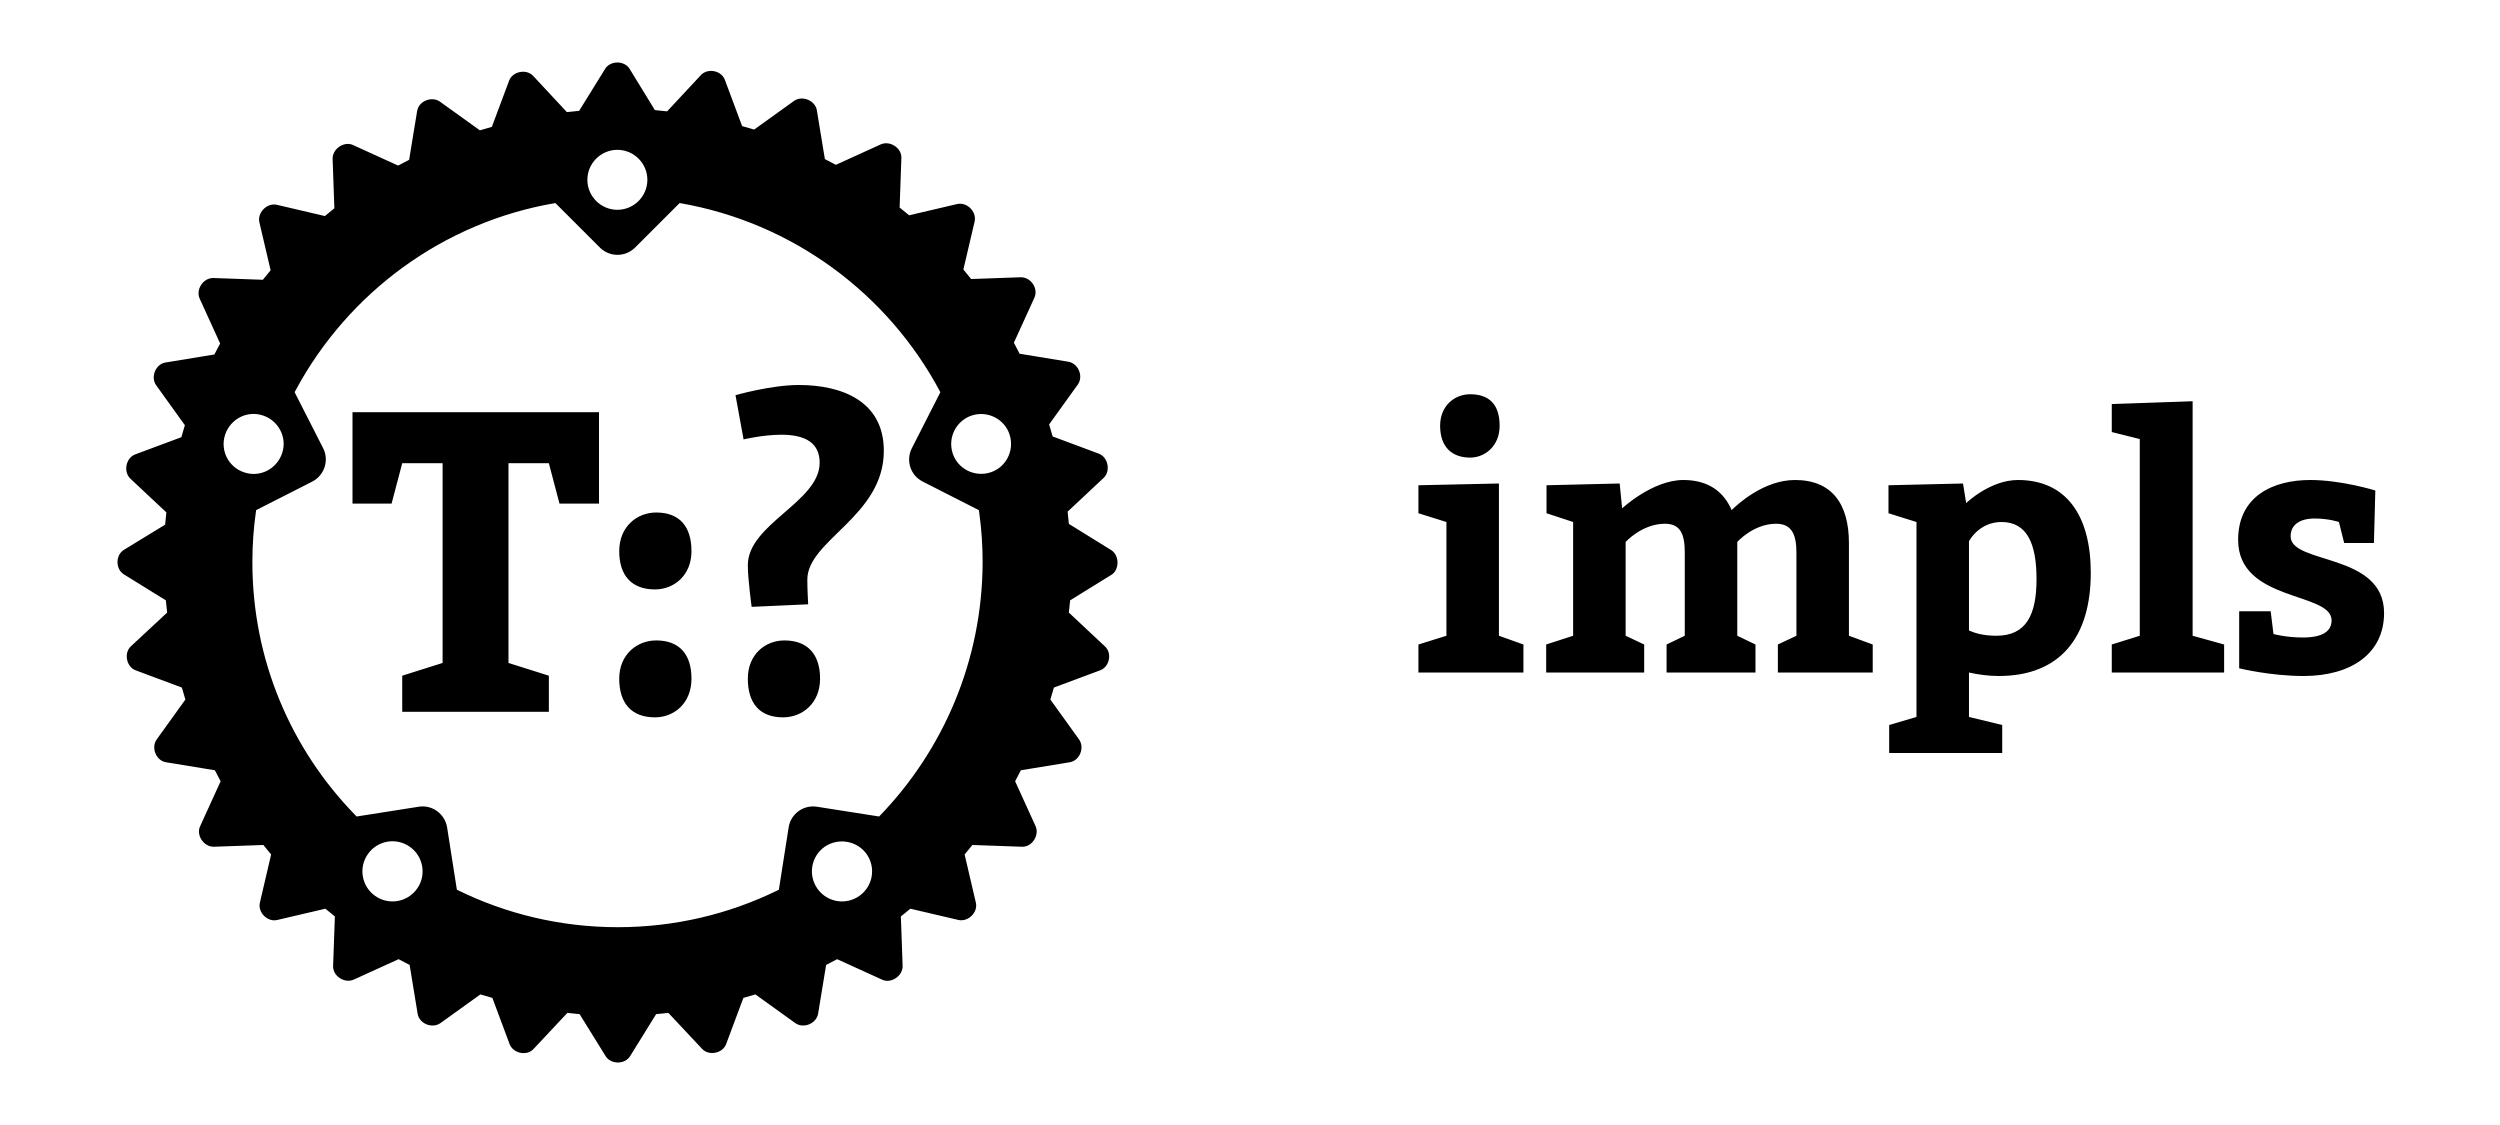 <?xml version="1.0" encoding="UTF-8"?>
<svg width="1000px" height="450px" viewBox="0 0 1000 450" version="1.1" xmlns="http://www.w3.org/2000/svg" xmlns:xlink="http://www.w3.org/1999/xlink">
    <title>impls banner</title>
    <path d="M251.721,27.353 L251.849,27.549 L261.949,44.04 L266.849,44.54 L280.349,30.047 C283,27.202 288.35,28.113 289.868,31.742 L289.949,31.947 L296.849,50.437 L301.649,51.837 L317.648,40.342 C320.89,38.084 325.966,40.167 326.713,43.937 L326.748,44.14 L329.948,63.631 L334.348,65.93 L352.348,57.734 C355.984,56.162 360.586,59.127 360.554,63.025 L360.548,63.231 L359.848,83.021 L363.648,86.119 L382.848,81.622 C386.779,80.738 390.613,84.584 389.89,88.417 L389.848,88.618 L385.348,107.809 L388.448,111.607 L408.248,110.907 C412.277,110.809 415.341,115.248 413.832,118.911 L413.748,119.103 L405.548,137.094 L407.848,141.492 L427.348,144.69 C431.276,145.377 433.372,150.307 431.267,153.607 L431.148,153.786 L419.648,169.778 L421.048,174.575 L439.548,181.472 C443.18,182.846 444.307,188.266 441.602,191.017 L441.448,191.167 L427.048,204.66 L427.548,209.558 L444.348,219.953 C447.779,222.01 447.75,227.431 445.015,229.62 L444.848,229.748 L428.048,240.142 L427.548,245.04 L441.948,258.533 C444.893,261.183 443.886,266.53 440.252,268.048 L440.048,268.128 L421.548,275.025 L420.148,279.823 L431.648,295.815 C433.907,299.055 431.92,304.129 428.057,304.874 L427.848,304.91 L408.348,308.108 L406.048,312.506 L414.248,330.497 C415.82,334.132 412.853,338.731 408.954,338.699 L408.748,338.693 L388.948,337.994 L385.848,341.792 L390.348,361.082 C391.232,364.913 387.384,368.744 383.55,368.021 L383.348,367.979 L364.148,363.481 L360.348,366.579 L361.048,386.369 C361.146,390.298 356.609,393.455 353.035,391.95 L352.848,391.867 L334.848,383.671 L330.448,385.97 L327.248,405.46 C326.561,409.386 321.629,411.481 318.327,409.377 L318.148,409.258 L302.149,397.764 L297.349,399.163 L290.449,417.654 C289.074,421.285 283.747,422.41 280.999,419.707 L280.849,419.553 L267.349,405.16 L262.449,405.66 L252.049,422.451 C249.99,425.783 244.567,425.848 242.376,422.647 L242.249,422.451 L231.849,405.66 L226.949,405.16 L213.449,419.553 C210.798,422.497 205.448,421.394 203.929,417.853 L203.849,417.654 L196.949,399.163 L192.149,397.764 L176.149,409.258 C172.907,411.516 167.831,409.53 167.085,405.668 L167.049,405.46 L163.849,385.97 L159.449,383.671 L141.449,391.867 C137.813,393.438 133.211,390.473 133.243,386.575 L133.249,386.369 L133.949,366.579 L130.15,363.481 L110.95,367.979 C107.116,368.961 103.185,365.114 103.908,361.28 L103.95,361.082 L108.45,341.792 L105.35,337.994 L85.55,338.693 C81.619,338.791 78.46,334.256 79.966,330.684 L80.05,330.497 L88.25,312.506 L85.95,308.108 L66.45,304.91 C62.52,304.321 60.424,299.294 62.533,295.99 L62.65,295.815 L74.15,279.823 L72.75,275.025 L54.25,268.128 C50.617,266.755 49.491,261.43 52.196,258.683 L52.35,258.533 L66.85,245.04 L66.35,240.142 L49.55,229.748 C46.217,227.69 46.151,222.27 49.354,220.08 L49.55,219.953 L66.05,209.858 L66.55,204.96 L52.15,191.467 C49.303,188.719 50.311,183.37 53.851,181.852 L54.05,181.772 L72.55,174.875 L73.95,170.077 L62.45,154.085 C60.19,150.845 62.178,145.771 66.041,145.026 L66.25,144.99 L85.75,141.792 L88.05,137.394 L79.85,119.403 C78.277,115.768 81.244,111.265 85.144,111.206 L85.35,111.207 L105.15,111.907 L108.25,108.108 L103.75,88.918 C102.865,85.087 106.713,81.16 110.548,81.879 L110.75,81.922 L129.95,86.419 L133.749,83.321 L133.049,63.531 C132.951,59.602 137.489,56.445 141.062,57.95 L141.249,58.033 L159.249,66.229 L163.649,63.931 L166.849,44.44 C167.439,40.512 172.468,38.418 175.774,40.525 L175.949,40.642 L191.949,52.136 L196.749,50.737 L203.649,32.246 C205.024,28.615 210.35,27.49 213.099,30.193 L213.249,30.347 L226.749,44.84 L231.649,44.34 L242.049,27.549 C244.108,24.217 249.531,24.152 251.721,27.353 Z M271.849,81.222 L254.049,99.013 C250.22,102.84 244.077,102.91 240.164,99.222 L239.949,99.013 L222.149,81.222 C177.302,88.841 139.414,117.032 118.479,155.709 L117.85,156.884 L129.25,179.273 C131.706,184.084 129.818,189.957 125.105,192.531 L124.85,192.666 L102.45,204.06 C101.45,210.857 100.95,217.754 100.95,224.85 C100.95,264.034 116.435,299.594 141.875,325.808 L142.649,326.599 L167.449,322.701 C172.758,321.817 177.776,325.376 178.8,330.719 L178.849,330.997 L182.749,355.885 C202.149,365.48 224.049,370.877 247.149,370.877 C269.888,370.877 291.464,365.647 310.637,356.331 L311.548,355.885 L315.448,330.997 C316.235,325.69 321.18,321.929 326.574,322.66 L326.848,322.701 L351.648,326.599 C377.148,300.312 392.948,264.43 393.048,224.85 C393.048,218.227 392.612,211.778 391.741,205.421 L391.548,204.06 L369.148,192.666 C364.236,190.211 362.316,184.38 364.621,179.532 L364.748,179.273 L376.148,156.884 C355.348,117.604 317.148,89.018 271.849,81.222 Z M147.249,341.492 C143.349,346.889 144.549,354.385 149.949,358.283 C155.349,362.181 162.849,360.982 166.749,355.585 C170.649,350.287 169.449,342.691 164.049,338.793 C158.649,334.895 151.149,336.094 147.249,341.492 Z M329.748,338.793 C324.348,342.691 323.148,350.187 327.048,355.585 C330.948,360.982 338.448,362.181 343.848,358.283 C349.248,354.385 350.448,346.889 346.548,341.492 C342.648,336.194 335.148,334.995 329.748,338.793 Z M807.19,192 C826.65,192 836.31,206.42 836.31,229.1 C836.31,255 823.99,270.4 799.49,270.4 C795.43,270.4 791.23,269.84 787.59,269 L787.59,286.78 L800.89,290 L800.89,301.2 L755.67,301.2 L755.67,290 L766.59,286.78 L766.59,208.8 L755.39,205.3 L755.39,194.1 L785.21,193.4 L786.47,201.24 C786.47,201.24 795.99,192 807.19,192 Z M262.48,256.17 C271.83,256.17 276.59,261.78 276.59,271.47 C276.59,281.33 269.62,286.94 261.97,286.94 C252.62,286.94 247.69,281.33 247.69,271.47 C247.69,261.78 254.83,256.17 262.48,256.17 Z M313.75,256.17 C323.1,256.17 328.03,261.78 328.03,271.47 C328.03,281.33 320.89,286.94 313.24,286.94 C303.89,286.94 299.13,281.33 299.13,271.47 C299.13,261.78 306.1,256.17 313.75,256.17 Z M239.6,164.88 L239.6,201.43 L223.79,201.43 L219.54,185.28 L203.39,185.28 L203.39,265.18 L219.54,270.28 L219.54,284.73 L160.89,284.73 L160.89,270.28 L177.04,265.18 L177.04,185.28 L160.89,185.28 L156.64,201.43 L141,201.43 L141,164.88 L239.6,164.88 Z M924.09,192 C936.69,192 950.13,196.2 950.13,196.2 L949.57,217.2 L937.67,217.2 L935.57,208.8 C935.57,208.8 931.51,207.4 925.91,207.4 C919.89,207.4 916.25,209.92 916.25,214.54 C916.25,225.88 953.63,220.98 953.63,245.2 C953.63,261.3 940.61,270.4 921.43,270.4 C908.13,270.4 895.67,267.32 895.67,267.32 L895.67,244.5 L908.27,244.5 L909.39,253.6 C909.39,253.6 914.29,255 921.15,255 C928.85,255 932.63,252.62 932.63,248.14 C932.63,236.66 895.25,240.86 895.25,215.94 C895.25,198.44 909.25,192 924.09,192 Z M718.01,192 C732.71,192 739.57,201.52 739.57,217.2 L739.57,254.3 L749.09,257.8 L749.09,269 L711.15,269 L711.15,257.8 L718.57,254.3 L718.57,220.98 C718.57,213.28 716.33,209.5 710.45,209.5 C701.35,209.5 694.91,216.78 694.91,216.78 L694.91,254.3 L702.19,257.8 L702.19,269 L666.63,269 L666.63,257.8 L673.91,254.3 L673.91,220.98 C673.91,213.28 671.95,209.5 665.93,209.5 C656.83,209.5 650.25,216.78 650.25,216.78 L650.25,254.3 L657.67,257.8 L657.67,269 L618.47,269 L618.47,257.8 L629.25,254.3 L629.25,208.8 L618.61,205.3 L618.61,194.1 L647.87,193.4 L648.85,203.34 C648.85,203.34 661.03,192 673.35,192 C683.29,192 689.45,196.62 692.67,204.04 C695.05,201.66 705.55,192 718.01,192 Z M877.05,160.5 L877.05,254.3 L889.65,257.8 L889.65,269 L844.71,269 L844.71,257.8 L855.91,254.3 L855.91,175.62 L844.71,172.82 L844.71,161.62 L877.05,160.5 Z M599.57,193.4 L599.57,254.3 L609.37,257.8 L609.37,269 L567.37,269 L567.37,257.8 L578.57,254.3 L578.57,208.8 L567.37,205.3 L567.37,194.1 L599.57,193.4 Z M800.61,208.8 C791.51,208.8 787.59,216.5 787.59,216.5 L787.59,252.2 C789.83,253.18 793.19,254.3 798.51,254.3 C810.55,254.3 814.61,245.9 814.61,231.62 C814.61,217.48 810.83,208.8 800.61,208.8 Z M319.53,154 C336.53,154 353.53,160.29 353.53,180.35 C353.53,206.53 322.93,216.05 322.93,231.86 C322.93,235.94 323.27,241.72 323.27,241.72 L300.66,242.74 C300.66,242.74 299.13,231.69 299.13,226.08 C299.13,209.59 327.86,200.75 327.86,185.11 C327.86,177.46 322.59,173.89 312.56,173.89 C305.25,173.89 297.43,175.76 297.43,175.76 L294.2,158.08 C294.2,158.08 308.31,154 319.53,154 Z M262.48,205 C271.83,205 276.59,210.61 276.59,220.47 C276.59,230.16 269.62,235.77 261.97,235.77 C252.62,235.77 247.69,230.16 247.69,220.47 C247.69,210.61 254.83,205 262.48,205 Z M90.05,173.876 C87.95,180.172 91.45,186.969 97.75,188.968 C104.05,191.067 110.75,187.569 112.85,181.272 C114.95,174.975 111.45,168.278 105.15,166.179 C98.85,164.08 92.15,167.579 90.05,173.876 Z M388.748,166.179 C382.448,168.278 379.048,174.975 381.048,181.272 C383.048,187.569 389.848,190.967 396.148,188.968 C402.448,186.969 405.848,180.172 403.848,173.876 C401.848,167.579 395.048,164.18 388.748,166.179 Z M588.09,157.7 C595.37,157.7 599.85,161.48 599.85,170.3 C599.85,178.56 593.83,183.04 588.09,183.04 C580.53,183.04 576.05,178.56 576.05,170.3 C576.05,162.32 581.79,157.7 588.09,157.7 Z M246.949,59.933 C240.349,59.933 234.949,65.33 234.949,71.927 C234.949,78.523 240.349,83.921 246.949,83.921 C253.549,83.921 258.949,78.523 258.949,71.927 C258.949,65.33 253.549,59.933 246.949,59.933 Z" id="Shape" fill="#000000" fill-rule="nonzero"></path>
</svg>
